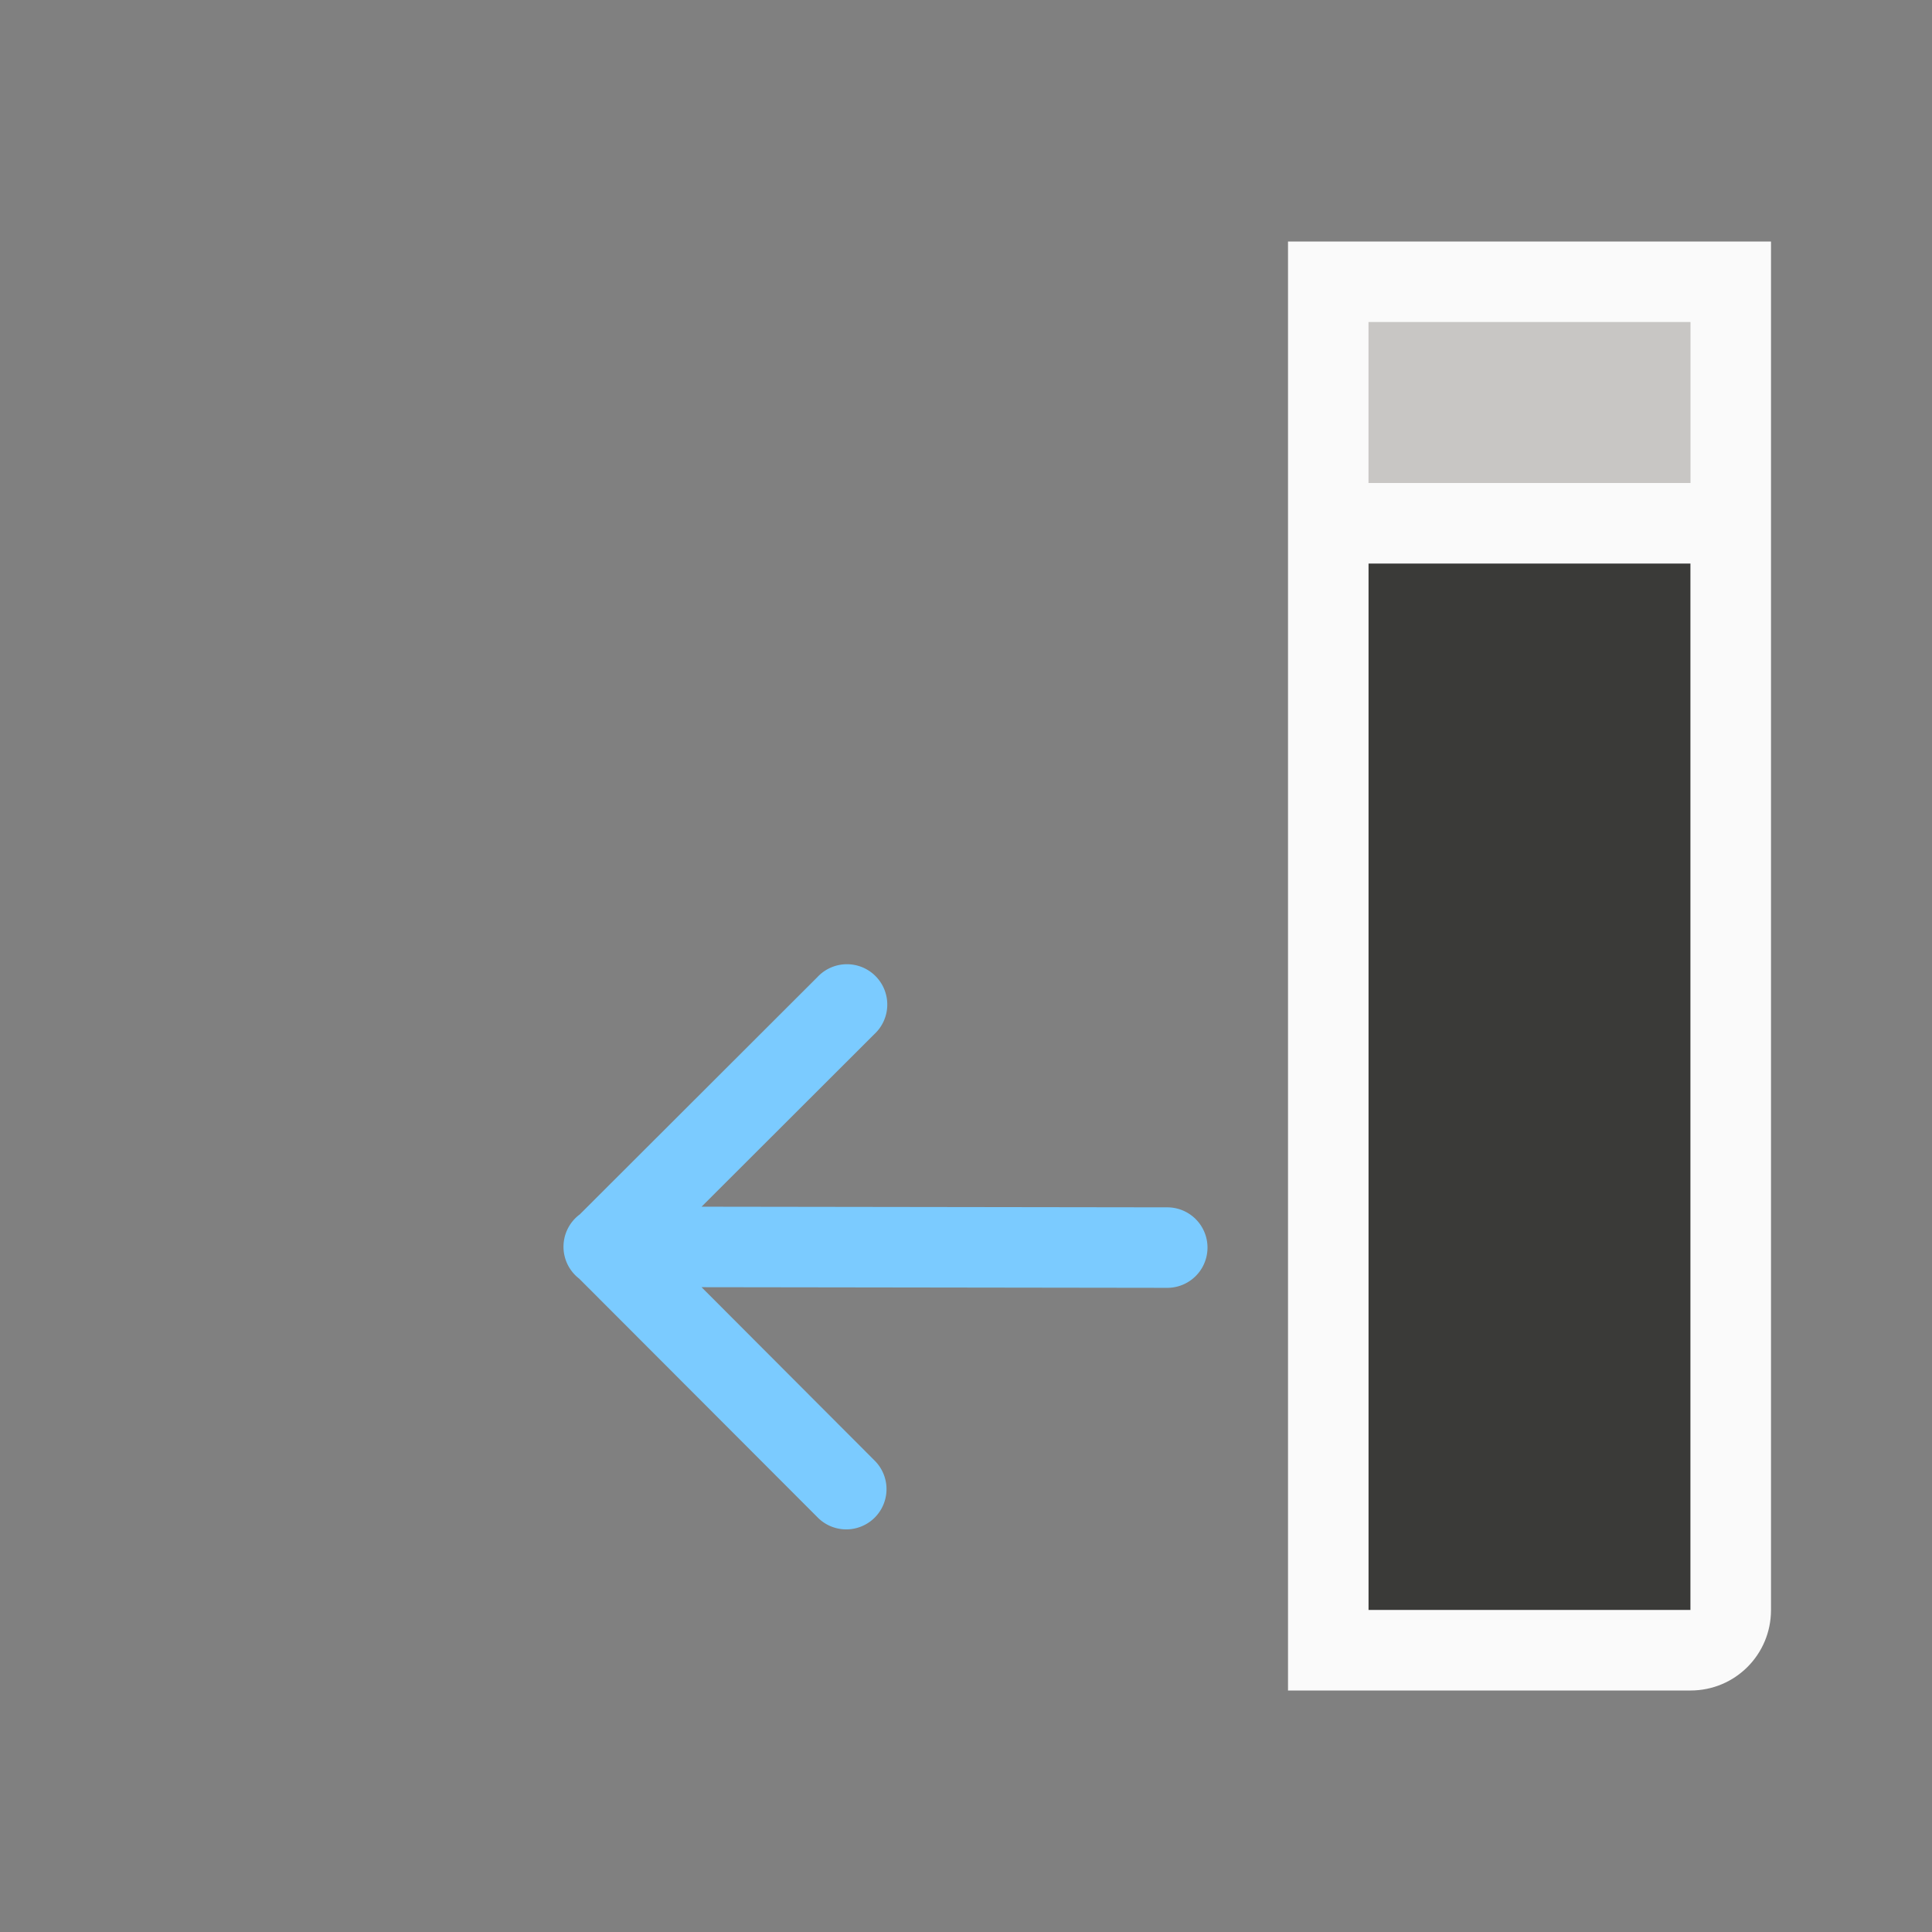 <svg viewBox="0 0 120 120" xmlns="http://www.w3.org/2000/svg"><rect x="0" y="0" width="120" height="120" fill="#808080" stroke="none"/><g transform="scale(5)"><path d="m17 7h4v13h-4z" fill="#3a3a38"/><path d="m16 3v4 1.5 2.582 8.824.094 1h5c.554 0 1-.446 1-1v-13-3-1zm1 4h4v13h-3.475-.156-.369v-.887-7.24-3.373z" fill="#fafafa"/><path d="m7 15.48a.5.5 0 0 1 .203-.395l2.951-2.947a.501.501 0 1 1 .707.709l-2.146 2.143 5.785.008a.5.5 0 1 1 0 1l-5.785-.008 2.146 2.15a.5.5 0 1 1 -.709.705l-2.957-2.961a.5.5 0 0 1 -.195-.404z" fill="#7bcbff" fill-rule="evenodd"/><path d="m17 4v2h4v-2z" fill="#c8c6c4"/></g></svg>